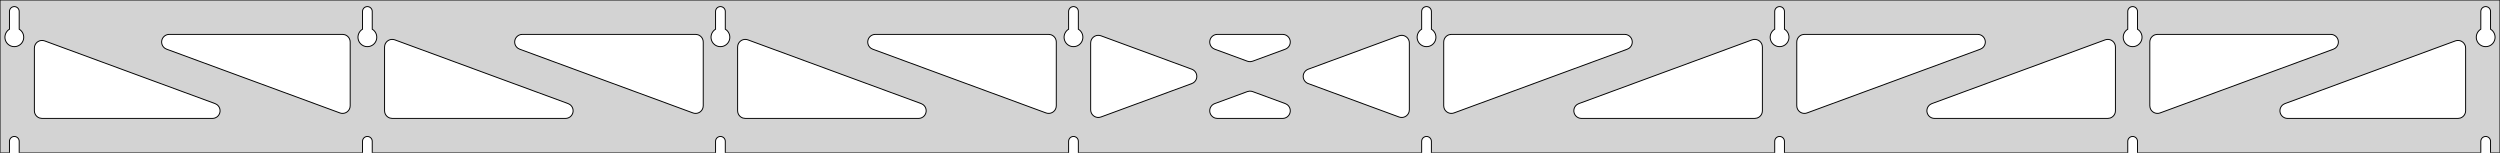 <?xml version="1.0" standalone="no"?>
<!DOCTYPE svg PUBLIC "-//W3C//DTD SVG 1.1//EN" "http://www.w3.org/Graphics/SVG/1.1/DTD/svg11.dtd">
<svg width="1309mm" height="80mm" viewBox="0 -80 1309 80" xmlns="http://www.w3.org/2000/svg" version="1.1">
<title>OpenSCAD Model</title>
<path d="
M 1309,-80 L 0,-80 L 0,-0 L 4.95,-0 L 4.95,-6 L 5.006,-6.53
 L 5.17,-7.037 L 5.437,-7.499 L 5.794,-7.895 L 6.225,-8.208 L 6.712,-8.425 L 7.233,-8.536
 L 7.767,-8.536 L 8.288,-8.425 L 8.775,-8.208 L 9.206,-7.895 L 9.563,-7.499 L 9.83,-7.037
 L 9.994,-6.53 L 10.05,-6 L 10.05,-0 L 189.807,-0 L 189.807,-6 L 189.863,-6.53
 L 190.028,-7.037 L 190.294,-7.499 L 190.651,-7.895 L 191.082,-8.208 L 191.569,-8.425 L 192.091,-8.536
 L 192.624,-8.536 L 193.145,-8.425 L 193.632,-8.208 L 194.063,-7.895 L 194.42,-7.499 L 194.687,-7.037
 L 194.851,-6.53 L 194.907,-6 L 194.907,-0 L 374.664,-0 L 374.664,-6 L 374.72,-6.53
 L 374.885,-7.037 L 375.151,-7.499 L 375.508,-7.895 L 375.939,-8.208 L 376.426,-8.425 L 376.948,-8.536
 L 377.481,-8.536 L 378.002,-8.425 L 378.489,-8.208 L 378.921,-7.895 L 379.277,-7.499 L 379.544,-7.037
 L 379.709,-6.53 L 379.764,-6 L 379.764,-0 L 559.521,-0 L 559.521,-6 L 559.577,-6.53
 L 559.742,-7.037 L 560.008,-7.499 L 560.365,-7.895 L 560.796,-8.208 L 561.283,-8.425 L 561.805,-8.536
 L 562.338,-8.536 L 562.859,-8.425 L 563.346,-8.208 L 563.778,-7.895 L 564.134,-7.499 L 564.401,-7.037
 L 564.566,-6.53 L 564.621,-6 L 564.621,-0 L 744.379,-0 L 744.379,-6 L 744.434,-6.53
 L 744.599,-7.037 L 744.866,-7.499 L 745.222,-7.895 L 745.654,-8.208 L 746.141,-8.425 L 746.662,-8.536
 L 747.195,-8.536 L 747.717,-8.425 L 748.204,-8.208 L 748.635,-7.895 L 748.992,-7.499 L 749.258,-7.037
 L 749.423,-6.53 L 749.479,-6 L 749.479,-0 L 929.236,-0 L 929.236,-6 L 929.291,-6.53
 L 929.456,-7.037 L 929.723,-7.499 L 930.079,-7.895 L 930.511,-8.208 L 930.998,-8.425 L 931.519,-8.536
 L 932.052,-8.536 L 932.574,-8.425 L 933.061,-8.208 L 933.492,-7.895 L 933.849,-7.499 L 934.115,-7.037
 L 934.28,-6.53 L 934.336,-6 L 934.336,-0 L 1114.09,-0 L 1114.09,-6 L 1114.15,-6.53
 L 1114.31,-7.037 L 1114.58,-7.499 L 1114.94,-7.895 L 1115.37,-8.208 L 1115.85,-8.425 L 1116.38,-8.536
 L 1116.91,-8.536 L 1117.43,-8.425 L 1117.92,-8.208 L 1118.35,-7.895 L 1118.71,-7.499 L 1118.97,-7.037
 L 1119.14,-6.53 L 1119.19,-6 L 1119.19,-0 L 1298.95,-0 L 1298.95,-6 L 1299.01,-6.53
 L 1299.17,-7.037 L 1299.44,-7.499 L 1299.79,-7.895 L 1300.22,-8.208 L 1300.71,-8.425 L 1301.23,-8.536
 L 1301.77,-8.536 L 1302.29,-8.425 L 1302.77,-8.208 L 1303.21,-7.895 L 1303.56,-7.499 L 1303.83,-7.037
 L 1303.99,-6.53 L 1304.05,-6 L 1304.05,-0 L 1309,-0 z
M 6.986,-55.607 L 6.477,-55.688 L 5.98,-55.821 L 5.499,-56.005 L 5.04,-56.239 L 4.608,-56.52
 L 4.208,-56.844 L 3.844,-57.208 L 3.52,-57.608 L 3.239,-58.04 L 3.005,-58.499 L 2.821,-58.98
 L 2.688,-59.477 L 2.607,-59.986 L 2.58,-60.5 L 2.607,-61.014 L 2.688,-61.523 L 2.821,-62.02
 L 3.005,-62.501 L 3.239,-62.96 L 3.52,-63.392 L 3.844,-63.792 L 4.208,-64.156 L 4.608,-64.48
 L 4.95,-64.702 L 4.95,-74 L 5.006,-74.53 L 5.17,-75.037 L 5.437,-75.499 L 5.794,-75.895
 L 6.225,-76.208 L 6.712,-76.425 L 7.233,-76.536 L 7.767,-76.536 L 8.288,-76.425 L 8.775,-76.208
 L 9.206,-75.895 L 9.563,-75.499 L 9.83,-75.037 L 9.994,-74.53 L 10.05,-74 L 10.05,-64.702
 L 10.392,-64.48 L 10.792,-64.156 L 11.156,-63.792 L 11.48,-63.392 L 11.761,-62.96 L 11.995,-62.501
 L 12.179,-62.02 L 12.312,-61.523 L 12.393,-61.014 L 12.42,-60.5 L 12.393,-59.986 L 12.312,-59.477
 L 12.179,-58.98 L 11.995,-58.499 L 11.761,-58.04 L 11.48,-57.608 L 11.156,-57.208 L 10.792,-56.844
 L 10.392,-56.52 L 9.96,-56.239 L 9.501,-56.005 L 9.02,-55.821 L 8.523,-55.688 L 8.014,-55.607
 L 7.5,-55.58 z
M 191.843,-55.607 L 191.334,-55.688 L 190.837,-55.821 L 190.356,-56.005 L 189.897,-56.239 L 189.465,-56.52
 L 189.065,-56.844 L 188.701,-57.208 L 188.377,-57.608 L 188.096,-58.04 L 187.863,-58.499 L 187.678,-58.98
 L 187.545,-59.477 L 187.464,-59.986 L 187.437,-60.5 L 187.464,-61.014 L 187.545,-61.523 L 187.678,-62.02
 L 187.863,-62.501 L 188.096,-62.96 L 188.377,-63.392 L 188.701,-63.792 L 189.065,-64.156 L 189.465,-64.48
 L 189.807,-64.702 L 189.807,-74 L 189.863,-74.53 L 190.028,-75.037 L 190.294,-75.499 L 190.651,-75.895
 L 191.082,-76.208 L 191.569,-76.425 L 192.091,-76.536 L 192.624,-76.536 L 193.145,-76.425 L 193.632,-76.208
 L 194.063,-75.895 L 194.42,-75.499 L 194.687,-75.037 L 194.851,-74.53 L 194.907,-74 L 194.907,-64.702
 L 195.249,-64.48 L 195.649,-64.156 L 196.013,-63.792 L 196.337,-63.392 L 196.618,-62.96 L 196.852,-62.501
 L 197.036,-62.02 L 197.17,-61.523 L 197.25,-61.014 L 197.277,-60.5 L 197.25,-59.986 L 197.17,-59.477
 L 197.036,-58.98 L 196.852,-58.499 L 196.618,-58.04 L 196.337,-57.608 L 196.013,-57.208 L 195.649,-56.844
 L 195.249,-56.52 L 194.817,-56.239 L 194.358,-56.005 L 193.877,-55.821 L 193.38,-55.688 L 192.871,-55.607
 L 192.357,-55.58 z
M 376.7,-55.607 L 376.191,-55.688 L 375.694,-55.821 L 375.213,-56.005 L 374.754,-56.239 L 374.322,-56.52
 L 373.922,-56.844 L 373.558,-57.208 L 373.234,-57.608 L 372.953,-58.04 L 372.72,-58.499 L 372.535,-58.98
 L 372.402,-59.477 L 372.321,-59.986 L 372.294,-60.5 L 372.321,-61.014 L 372.402,-61.523 L 372.535,-62.02
 L 372.72,-62.501 L 372.953,-62.96 L 373.234,-63.392 L 373.558,-63.792 L 373.922,-64.156 L 374.322,-64.48
 L 374.664,-64.702 L 374.664,-74 L 374.72,-74.53 L 374.885,-75.037 L 375.151,-75.499 L 375.508,-75.895
 L 375.939,-76.208 L 376.426,-76.425 L 376.948,-76.536 L 377.481,-76.536 L 378.002,-76.425 L 378.489,-76.208
 L 378.921,-75.895 L 379.277,-75.499 L 379.544,-75.037 L 379.709,-74.53 L 379.764,-74 L 379.764,-64.702
 L 380.106,-64.48 L 380.506,-64.156 L 380.871,-63.792 L 381.195,-63.392 L 381.475,-62.96 L 381.709,-62.501
 L 381.893,-62.02 L 382.027,-61.523 L 382.107,-61.014 L 382.134,-60.5 L 382.107,-59.986 L 382.027,-59.477
 L 381.893,-58.98 L 381.709,-58.499 L 381.475,-58.04 L 381.195,-57.608 L 380.871,-57.208 L 380.506,-56.844
 L 380.106,-56.52 L 379.674,-56.239 L 379.215,-56.005 L 378.735,-55.821 L 378.237,-55.688 L 377.729,-55.607
 L 377.214,-55.58 z
M 561.557,-55.607 L 561.049,-55.688 L 560.551,-55.821 L 560.07,-56.005 L 559.611,-56.239 L 559.18,-56.52
 L 558.779,-56.844 L 558.415,-57.208 L 558.091,-57.608 L 557.811,-58.04 L 557.577,-58.499 L 557.392,-58.98
 L 557.259,-59.477 L 557.178,-59.986 L 557.151,-60.5 L 557.178,-61.014 L 557.259,-61.523 L 557.392,-62.02
 L 557.577,-62.501 L 557.811,-62.96 L 558.091,-63.392 L 558.415,-63.792 L 558.779,-64.156 L 559.18,-64.48
 L 559.521,-64.702 L 559.521,-74 L 559.577,-74.53 L 559.742,-75.037 L 560.008,-75.499 L 560.365,-75.895
 L 560.796,-76.208 L 561.283,-76.425 L 561.805,-76.536 L 562.338,-76.536 L 562.859,-76.425 L 563.346,-76.208
 L 563.778,-75.895 L 564.134,-75.499 L 564.401,-75.037 L 564.566,-74.53 L 564.621,-74 L 564.621,-64.702
 L 564.963,-64.48 L 565.364,-64.156 L 565.728,-63.792 L 566.052,-63.392 L 566.332,-62.96 L 566.566,-62.501
 L 566.751,-62.02 L 566.884,-61.523 L 566.964,-61.014 L 566.991,-60.5 L 566.964,-59.986 L 566.884,-59.477
 L 566.751,-58.98 L 566.566,-58.499 L 566.332,-58.04 L 566.052,-57.608 L 565.728,-57.208 L 565.364,-56.844
 L 564.963,-56.52 L 564.531,-56.239 L 564.073,-56.005 L 563.592,-55.821 L 563.094,-55.688 L 562.586,-55.607
 L 562.071,-55.58 z
M 746.414,-55.607 L 745.906,-55.688 L 745.408,-55.821 L 744.927,-56.005 L 744.469,-56.239 L 744.037,-56.52
 L 743.636,-56.844 L 743.272,-57.208 L 742.948,-57.608 L 742.668,-58.04 L 742.434,-58.499 L 742.249,-58.98
 L 742.116,-59.477 L 742.036,-59.986 L 742.009,-60.5 L 742.036,-61.014 L 742.116,-61.523 L 742.249,-62.02
 L 742.434,-62.501 L 742.668,-62.96 L 742.948,-63.392 L 743.272,-63.792 L 743.636,-64.156 L 744.037,-64.48
 L 744.379,-64.702 L 744.379,-74 L 744.434,-74.53 L 744.599,-75.037 L 744.866,-75.499 L 745.222,-75.895
 L 745.654,-76.208 L 746.141,-76.425 L 746.662,-76.536 L 747.195,-76.536 L 747.717,-76.425 L 748.204,-76.208
 L 748.635,-75.895 L 748.992,-75.499 L 749.258,-75.037 L 749.423,-74.53 L 749.479,-74 L 749.479,-64.702
 L 749.82,-64.48 L 750.221,-64.156 L 750.585,-63.792 L 750.909,-63.392 L 751.189,-62.96 L 751.423,-62.501
 L 751.608,-62.02 L 751.741,-61.523 L 751.822,-61.014 L 751.849,-60.5 L 751.822,-59.986 L 751.741,-59.477
 L 751.608,-58.98 L 751.423,-58.499 L 751.189,-58.04 L 750.909,-57.608 L 750.585,-57.208 L 750.221,-56.844
 L 749.82,-56.52 L 749.389,-56.239 L 748.93,-56.005 L 748.449,-55.821 L 747.951,-55.688 L 747.443,-55.607
 L 746.929,-55.58 z
M 931.271,-55.607 L 930.763,-55.688 L 930.265,-55.821 L 929.785,-56.005 L 929.326,-56.239 L 928.894,-56.52
 L 928.494,-56.844 L 928.129,-57.208 L 927.805,-57.608 L 927.525,-58.04 L 927.291,-58.499 L 927.107,-58.98
 L 926.973,-59.477 L 926.893,-59.986 L 926.866,-60.5 L 926.893,-61.014 L 926.973,-61.523 L 927.107,-62.02
 L 927.291,-62.501 L 927.525,-62.96 L 927.805,-63.392 L 928.129,-63.792 L 928.494,-64.156 L 928.894,-64.48
 L 929.236,-64.702 L 929.236,-74 L 929.291,-74.53 L 929.456,-75.037 L 929.723,-75.499 L 930.079,-75.895
 L 930.511,-76.208 L 930.998,-76.425 L 931.519,-76.536 L 932.052,-76.536 L 932.574,-76.425 L 933.061,-76.208
 L 933.492,-75.895 L 933.849,-75.499 L 934.115,-75.037 L 934.28,-74.53 L 934.336,-74 L 934.336,-64.702
 L 934.678,-64.48 L 935.078,-64.156 L 935.442,-63.792 L 935.766,-63.392 L 936.047,-62.96 L 936.28,-62.501
 L 936.465,-62.02 L 936.598,-61.523 L 936.679,-61.014 L 936.706,-60.5 L 936.679,-59.986 L 936.598,-59.477
 L 936.465,-58.98 L 936.28,-58.499 L 936.047,-58.04 L 935.766,-57.608 L 935.442,-57.208 L 935.078,-56.844
 L 934.678,-56.52 L 934.246,-56.239 L 933.787,-56.005 L 933.306,-55.821 L 932.809,-55.688 L 932.3,-55.607
 L 931.786,-55.58 z
M 1116.13,-55.607 L 1115.62,-55.688 L 1115.12,-55.821 L 1114.64,-56.005 L 1114.18,-56.239 L 1113.75,-56.52
 L 1113.35,-56.844 L 1112.99,-57.208 L 1112.66,-57.608 L 1112.38,-58.04 L 1112.15,-58.499 L 1111.96,-58.98
 L 1111.83,-59.477 L 1111.75,-59.986 L 1111.72,-60.5 L 1111.75,-61.014 L 1111.83,-61.523 L 1111.96,-62.02
 L 1112.15,-62.501 L 1112.38,-62.96 L 1112.66,-63.392 L 1112.99,-63.792 L 1113.35,-64.156 L 1113.75,-64.48
 L 1114.09,-64.702 L 1114.09,-74 L 1114.15,-74.53 L 1114.31,-75.037 L 1114.58,-75.499 L 1114.94,-75.895
 L 1115.37,-76.208 L 1115.85,-76.425 L 1116.38,-76.536 L 1116.91,-76.536 L 1117.43,-76.425 L 1117.92,-76.208
 L 1118.35,-75.895 L 1118.71,-75.499 L 1118.97,-75.037 L 1119.14,-74.53 L 1119.19,-74 L 1119.19,-64.702
 L 1119.53,-64.48 L 1119.93,-64.156 L 1120.3,-63.792 L 1120.62,-63.392 L 1120.9,-62.96 L 1121.14,-62.501
 L 1121.32,-62.02 L 1121.46,-61.523 L 1121.54,-61.014 L 1121.56,-60.5 L 1121.54,-59.986 L 1121.46,-59.477
 L 1121.32,-58.98 L 1121.14,-58.499 L 1120.9,-58.04 L 1120.62,-57.608 L 1120.3,-57.208 L 1119.93,-56.844
 L 1119.53,-56.52 L 1119.1,-56.239 L 1118.64,-56.005 L 1118.16,-55.821 L 1117.67,-55.688 L 1117.16,-55.607
 L 1116.64,-55.58 z
M 1300.99,-55.607 L 1300.48,-55.688 L 1299.98,-55.821 L 1299.5,-56.005 L 1299.04,-56.239 L 1298.61,-56.52
 L 1298.21,-56.844 L 1297.84,-57.208 L 1297.52,-57.608 L 1297.24,-58.04 L 1297.01,-58.499 L 1296.82,-58.98
 L 1296.69,-59.477 L 1296.61,-59.986 L 1296.58,-60.5 L 1296.61,-61.014 L 1296.69,-61.523 L 1296.82,-62.02
 L 1297.01,-62.501 L 1297.24,-62.96 L 1297.52,-63.392 L 1297.84,-63.792 L 1298.21,-64.156 L 1298.61,-64.48
 L 1298.95,-64.702 L 1298.95,-74 L 1299.01,-74.53 L 1299.17,-75.037 L 1299.44,-75.499 L 1299.79,-75.895
 L 1300.23,-76.208 L 1300.71,-76.425 L 1301.23,-76.536 L 1301.77,-76.536 L 1302.29,-76.425 L 1302.77,-76.208
 L 1303.21,-75.895 L 1303.56,-75.499 L 1303.83,-75.037 L 1303.99,-74.53 L 1304.05,-74 L 1304.05,-64.702
 L 1304.39,-64.48 L 1304.79,-64.156 L 1305.16,-63.792 L 1305.48,-63.392 L 1305.76,-62.96 L 1305.99,-62.501
 L 1306.18,-62.02 L 1306.31,-61.523 L 1306.39,-61.014 L 1306.42,-60.5 L 1306.39,-59.986 L 1306.31,-59.477
 L 1306.18,-58.98 L 1305.99,-58.499 L 1305.76,-58.04 L 1305.48,-57.608 L 1305.16,-57.208 L 1304.79,-56.844
 L 1304.39,-56.52 L 1303.96,-56.239 L 1303.5,-56.005 L 1303.02,-55.821 L 1302.52,-55.688 L 1302.01,-55.607
 L 1301.5,-55.58 z
M 758.839,-20.775 L 758.063,-21.085 L 757.368,-21.551 L 756.785,-22.15 L 756.339,-22.858 L 756.051,-23.643
 L 755.929,-24.623 L 755.929,-58 L 756.016,-58.832 L 756.274,-59.627 L 756.693,-60.351 L 757.252,-60.973
 L 757.929,-61.464 L 758.693,-61.804 L 759.929,-62 L 850.662,-62 L 851.494,-61.913 L 852.289,-61.654
 L 853.013,-61.236 L 853.635,-60.676 L 854.126,-60 L 854.466,-59.236 L 854.64,-58.418 L 854.64,-57.582
 L 854.466,-56.764 L 854.126,-56 L 853.635,-55.324 L 853.013,-54.764 L 852.043,-54.246 L 761.31,-20.869
 L 760.499,-20.664 L 759.663,-20.632 z
M 653.93,-47.753 L 653.119,-47.958 L 636.025,-54.246 L 635.055,-54.764 L 634.434,-55.324 L 633.942,-56
 L 633.602,-56.764 L 633.428,-57.582 L 633.428,-58.418 L 633.602,-59.236 L 633.942,-60 L 634.434,-60.676
 L 635.055,-61.236 L 635.779,-61.654 L 636.575,-61.913 L 637.406,-62 L 671.594,-62 L 672.683,-61.849
 L 673.46,-61.538 L 674.154,-61.073 L 674.737,-60.473 L 675.183,-59.766 L 675.472,-58.981 L 675.591,-58.153
 L 675.535,-57.319 L 675.308,-56.514 L 674.918,-55.775 L 674.382,-55.132 L 673.725,-54.615 L 672.975,-54.246
 L 655.881,-47.958 L 654.765,-47.721 z
M 548.501,-20.664 L 547.69,-20.869 L 456.957,-54.246 L 455.987,-54.764 L 455.365,-55.324 L 454.874,-56
 L 454.534,-56.764 L 454.36,-57.582 L 454.36,-58.418 L 454.534,-59.236 L 454.874,-60 L 455.365,-60.676
 L 455.987,-61.236 L 456.711,-61.654 L 457.506,-61.913 L 458.338,-62 L 549.071,-62 L 550.307,-61.804
 L 551.071,-61.464 L 551.748,-60.973 L 552.307,-60.351 L 552.726,-59.627 L 552.984,-58.832 L 553.071,-58
 L 553.071,-24.623 L 552.949,-23.643 L 552.661,-22.858 L 552.215,-22.15 L 551.632,-21.551 L 550.937,-21.085
 L 550.161,-20.775 L 549.337,-20.632 z
M 363.644,-20.664 L 362.833,-20.869 L 272.1,-54.246 L 271.13,-54.764 L 270.508,-55.324 L 270.017,-56
 L 269.677,-56.764 L 269.503,-57.582 L 269.503,-58.418 L 269.677,-59.236 L 270.017,-60 L 270.508,-60.676
 L 271.13,-61.236 L 271.854,-61.654 L 272.649,-61.913 L 273.481,-62 L 364.214,-62 L 365.45,-61.804
 L 366.214,-61.464 L 366.891,-60.973 L 367.45,-60.351 L 367.868,-59.627 L 368.127,-58.832 L 368.214,-58
 L 368.214,-24.623 L 368.092,-23.643 L 367.803,-22.858 L 367.358,-22.15 L 366.775,-21.551 L 366.08,-21.085
 L 365.304,-20.775 L 364.48,-20.632 z
M 1128.55,-20.775 L 1127.78,-21.085 L 1127.08,-21.551 L 1126.5,-22.15 L 1126.05,-22.858 L 1125.77,-23.643
 L 1125.64,-24.623 L 1125.64,-58 L 1125.73,-58.832 L 1125.99,-59.627 L 1126.41,-60.351 L 1126.97,-60.973
 L 1127.64,-61.464 L 1128.41,-61.804 L 1129.64,-62 L 1220.38,-62 L 1221.21,-61.913 L 1222,-61.654
 L 1222.73,-61.236 L 1223.35,-60.676 L 1223.84,-60 L 1224.18,-59.236 L 1224.35,-58.418 L 1224.35,-57.582
 L 1224.18,-56.764 L 1223.84,-56 L 1223.35,-55.324 L 1222.73,-54.764 L 1221.76,-54.246 L 1131.02,-20.869
 L 1130.21,-20.664 L 1129.38,-20.632 z
M 178.787,-20.664 L 177.976,-20.869 L 87.243,-54.246 L 86.272,-54.764 L 85.651,-55.324 L 85.159,-56
 L 84.819,-56.764 L 84.646,-57.582 L 84.646,-58.418 L 84.819,-59.236 L 85.159,-60 L 85.651,-60.676
 L 86.272,-61.236 L 86.997,-61.654 L 87.792,-61.913 L 88.624,-62 L 179.357,-62 L 180.593,-61.804
 L 181.357,-61.464 L 182.034,-60.973 L 182.593,-60.351 L 183.011,-59.627 L 183.27,-58.832 L 183.357,-58
 L 183.357,-24.623 L 183.235,-23.643 L 182.946,-22.858 L 182.501,-22.15 L 181.918,-21.551 L 181.223,-21.085
 L 180.447,-20.775 L 179.622,-20.632 z
M 943.696,-20.775 L 942.92,-21.085 L 942.225,-21.551 L 941.642,-22.15 L 941.197,-22.858 L 940.908,-23.643
 L 940.786,-24.623 L 940.786,-58 L 940.873,-58.832 L 941.132,-59.627 L 941.55,-60.351 L 942.109,-60.973
 L 942.786,-61.464 L 943.55,-61.804 L 944.786,-62 L 1035.52,-62 L 1036.35,-61.913 L 1037.15,-61.654
 L 1037.87,-61.236 L 1038.49,-60.676 L 1038.98,-60 L 1039.32,-59.236 L 1039.5,-58.418 L 1039.5,-57.582
 L 1039.32,-56.764 L 1038.98,-56 L 1038.49,-55.324 L 1037.87,-54.764 L 1036.9,-54.246 L 946.167,-20.869
 L 945.356,-20.664 L 944.52,-20.632 z
M 574.653,-18.516 L 573.835,-18.69 L 573.071,-19.03 L 572.395,-19.521 L 571.835,-20.143 L 571.417,-20.867
 L 571.159,-21.662 L 571.071,-22.494 L 571.071,-57.506 L 571.194,-58.487 L 571.482,-59.272 L 571.928,-59.979
 L 572.511,-60.579 L 573.206,-61.044 L 573.982,-61.355 L 574.806,-61.497 L 575.642,-61.465 L 576.452,-61.26
 L 624.042,-43.754 L 624.527,-43.538 L 625.222,-43.073 L 625.805,-42.473 L 626.25,-41.766 L 626.539,-40.981
 L 626.658,-40.153 L 626.603,-39.319 L 626.375,-38.514 L 625.985,-37.775 L 625.449,-37.132 L 624.792,-36.615
 L 624.042,-36.246 L 576.452,-18.74 L 575.49,-18.516 z
M 733.358,-18.535 L 732.548,-18.74 L 684.958,-36.246 L 684.473,-36.462 L 683.778,-36.927 L 683.195,-37.527
 L 682.75,-38.234 L 682.461,-39.019 L 682.342,-39.847 L 682.397,-40.681 L 682.625,-41.486 L 683.015,-42.225
 L 683.55,-42.868 L 684.208,-43.385 L 684.958,-43.754 L 732.548,-61.26 L 733.51,-61.484 L 734.347,-61.484
 L 735.165,-61.31 L 735.929,-60.97 L 736.605,-60.478 L 737.165,-59.857 L 737.583,-59.133 L 737.841,-58.338
 L 737.929,-57.506 L 737.929,-22.494 L 737.806,-21.513 L 737.518,-20.728 L 737.072,-20.021 L 736.489,-19.421
 L 735.794,-18.956 L 735.018,-18.645 L 734.194,-18.503 z
M 205.357,-18 L 204.121,-18.196 L 203.357,-18.536 L 202.681,-19.027 L 202.121,-19.649 L 201.703,-20.373
 L 201.445,-21.168 L 201.357,-22 L 201.357,-55.376 L 201.479,-56.357 L 201.768,-57.142 L 202.214,-57.85
 L 202.796,-58.449 L 203.491,-58.915 L 204.268,-59.225 L 205.092,-59.368 L 205.927,-59.336 L 206.738,-59.13
 L 297.472,-25.754 L 298.442,-25.236 L 299.063,-24.677 L 299.555,-24 L 299.895,-23.236 L 300.069,-22.418
 L 300.069,-21.582 L 299.895,-20.764 L 299.555,-20 L 299.063,-19.323 L 298.442,-18.764 L 297.718,-18.346
 L 296.922,-18.087 L 296.091,-18 z
M 390.214,-18 L 388.978,-18.196 L 388.214,-18.536 L 387.538,-19.027 L 386.978,-19.649 L 386.56,-20.373
 L 386.302,-21.168 L 386.214,-22 L 386.214,-55.376 L 386.336,-56.357 L 386.625,-57.142 L 387.071,-57.85
 L 387.654,-58.449 L 388.348,-58.915 L 389.125,-59.225 L 389.949,-59.368 L 390.785,-59.336 L 391.595,-59.13
 L 482.329,-25.754 L 483.299,-25.236 L 483.92,-24.677 L 484.412,-24 L 484.752,-23.236 L 484.926,-22.418
 L 484.926,-21.582 L 484.752,-20.764 L 484.412,-20 L 483.92,-19.323 L 483.299,-18.764 L 482.575,-18.346
 L 481.779,-18.087 L 480.948,-18 z
M 828.052,-18 L 827.221,-18.087 L 826.425,-18.346 L 825.701,-18.764 L 825.08,-19.323 L 824.588,-20
 L 824.248,-20.764 L 824.074,-21.582 L 824.074,-22.418 L 824.248,-23.236 L 824.588,-24 L 825.08,-24.677
 L 825.701,-25.236 L 826.671,-25.754 L 917.405,-59.13 L 918.215,-59.336 L 919.051,-59.368 L 919.875,-59.225
 L 920.651,-58.915 L 921.346,-58.449 L 921.929,-57.85 L 922.375,-57.142 L 922.664,-56.357 L 922.786,-55.376
 L 922.786,-22 L 922.698,-21.168 L 922.44,-20.373 L 922.022,-19.649 L 921.462,-19.027 L 920.786,-18.536
 L 920.022,-18.196 L 918.786,-18 z
M 1012.91,-18 L 1012.08,-18.087 L 1011.28,-18.346 L 1010.56,-18.764 L 1009.94,-19.323 L 1009.45,-20
 L 1009.11,-20.764 L 1008.93,-21.582 L 1008.93,-22.418 L 1009.11,-23.236 L 1009.45,-24 L 1009.94,-24.677
 L 1010.56,-25.236 L 1011.53,-25.754 L 1102.26,-59.13 L 1103.07,-59.336 L 1103.91,-59.368 L 1104.73,-59.225
 L 1105.51,-58.915 L 1106.2,-58.449 L 1106.79,-57.85 L 1107.23,-57.142 L 1107.52,-56.357 L 1107.64,-55.376
 L 1107.64,-22 L 1107.56,-21.168 L 1107.3,-20.373 L 1106.88,-19.649 L 1106.32,-19.027 L 1105.64,-18.536
 L 1104.88,-18.196 L 1103.64,-18 z
M 22,-18 L 20.764,-18.196 L 20,-18.536 L 19.323,-19.027 L 18.764,-19.649 L 18.346,-20.373
 L 18.087,-21.168 L 18,-22 L 18,-54.825 L 18.122,-55.806 L 18.411,-56.59 L 18.856,-57.298
 L 19.439,-57.898 L 20.134,-58.363 L 20.911,-58.673 L 21.735,-58.816 L 22.57,-58.784 L 23.381,-58.579
 L 112.614,-25.754 L 113.585,-25.236 L 114.206,-24.677 L 114.698,-24 L 115.038,-23.236 L 115.212,-22.418
 L 115.212,-21.582 L 115.038,-20.764 L 114.698,-20 L 114.206,-19.323 L 113.585,-18.764 L 112.86,-18.346
 L 112.065,-18.087 L 111.233,-18 z
M 1197.77,-18 L 1196.93,-18.087 L 1196.14,-18.346 L 1195.42,-18.764 L 1194.79,-19.323 L 1194.3,-20
 L 1193.96,-20.764 L 1193.79,-21.582 L 1193.79,-22.418 L 1193.96,-23.236 L 1194.3,-24 L 1194.79,-24.677
 L 1195.42,-25.236 L 1196.39,-25.754 L 1285.62,-58.579 L 1286.43,-58.784 L 1287.27,-58.816 L 1288.09,-58.673
 L 1288.87,-58.363 L 1289.56,-57.898 L 1290.14,-57.298 L 1290.59,-56.59 L 1290.88,-55.806 L 1291,-54.825
 L 1291,-22 L 1290.91,-21.168 L 1290.65,-20.373 L 1290.24,-19.649 L 1289.68,-19.027 L 1289,-18.536
 L 1288.24,-18.196 L 1287,-18 z
M 637.406,-18 L 636.317,-18.151 L 635.54,-18.462 L 634.846,-18.927 L 634.263,-19.527 L 633.817,-20.234
 L 633.528,-21.019 L 633.409,-21.847 L 633.465,-22.681 L 633.692,-23.486 L 634.082,-24.225 L 634.618,-24.868
 L 635.275,-25.385 L 636.025,-25.754 L 653.119,-32.042 L 654.235,-32.279 L 655.07,-32.247 L 655.881,-32.042
 L 672.975,-25.754 L 673.945,-25.236 L 674.566,-24.677 L 675.058,-24 L 675.398,-23.236 L 675.572,-22.418
 L 675.572,-21.582 L 675.398,-20.764 L 675.058,-20 L 674.566,-19.323 L 673.945,-18.764 L 673.221,-18.346
 L 672.425,-18.087 L 671.594,-18 z
" stroke="black" fill="lightgray" stroke-width="0.5"/>
</svg>
